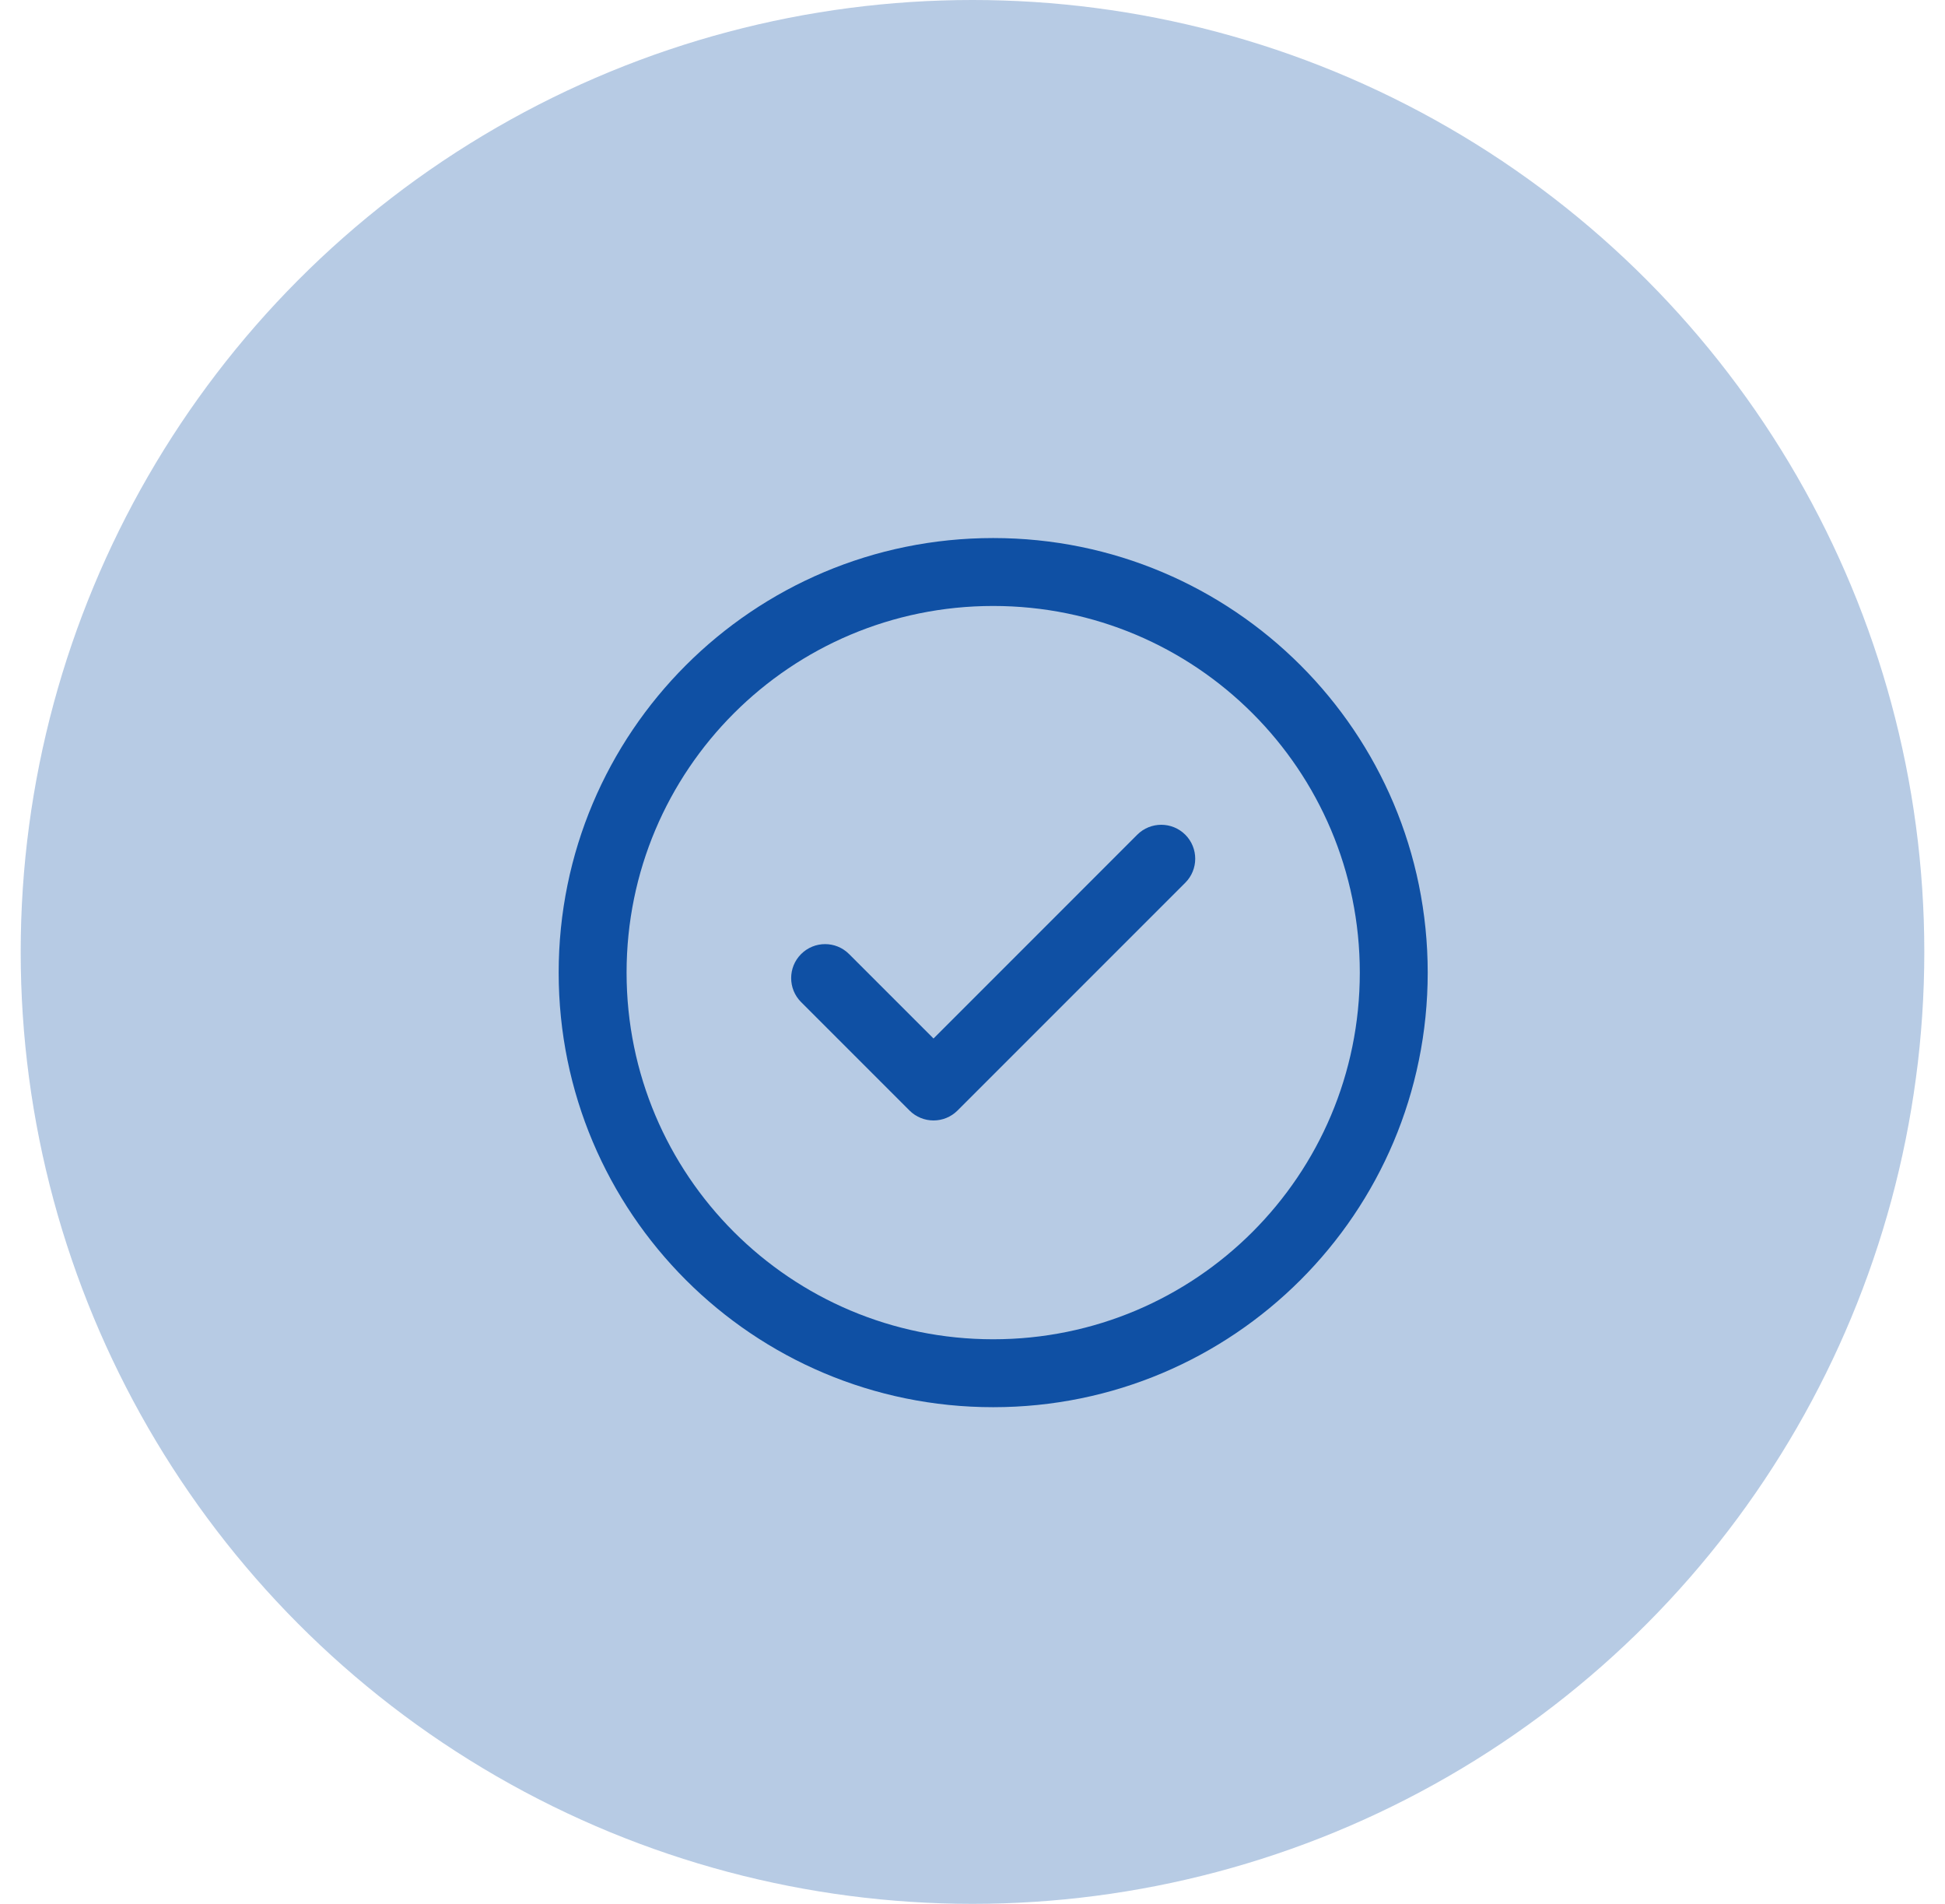 <svg width="47" height="46" viewBox="0 0 47 46" fill="none" xmlns="http://www.w3.org/2000/svg">
<circle opacity="0.3" cx="23.5" cy="23" r="23" fill="#0F50A4"/>
<path d="M28.642 20.168C28.962 20.489 28.962 21.008 28.642 21.328L23.138 26.832C22.818 27.152 22.299 27.152 21.978 26.832L19.358 24.212C19.038 23.892 19.038 23.372 19.358 23.052C19.679 22.731 20.198 22.731 20.518 23.052L22.558 25.092L27.481 20.168C27.802 19.848 28.321 19.848 28.642 20.168ZM34.5 23.5C34.5 29.304 29.803 34 24 34C18.196 34 13.5 29.303 13.5 23.5C13.5 17.696 18.197 13 24 13C29.804 13 34.5 17.697 34.5 23.5ZM32.859 23.5C32.859 18.603 28.896 14.641 24 14.641C19.103 14.641 15.141 18.604 15.141 23.5C15.141 28.397 19.104 32.359 24 32.359C28.897 32.359 32.859 28.396 32.859 23.5Z" fill="#0F50A4"/>
</svg>

